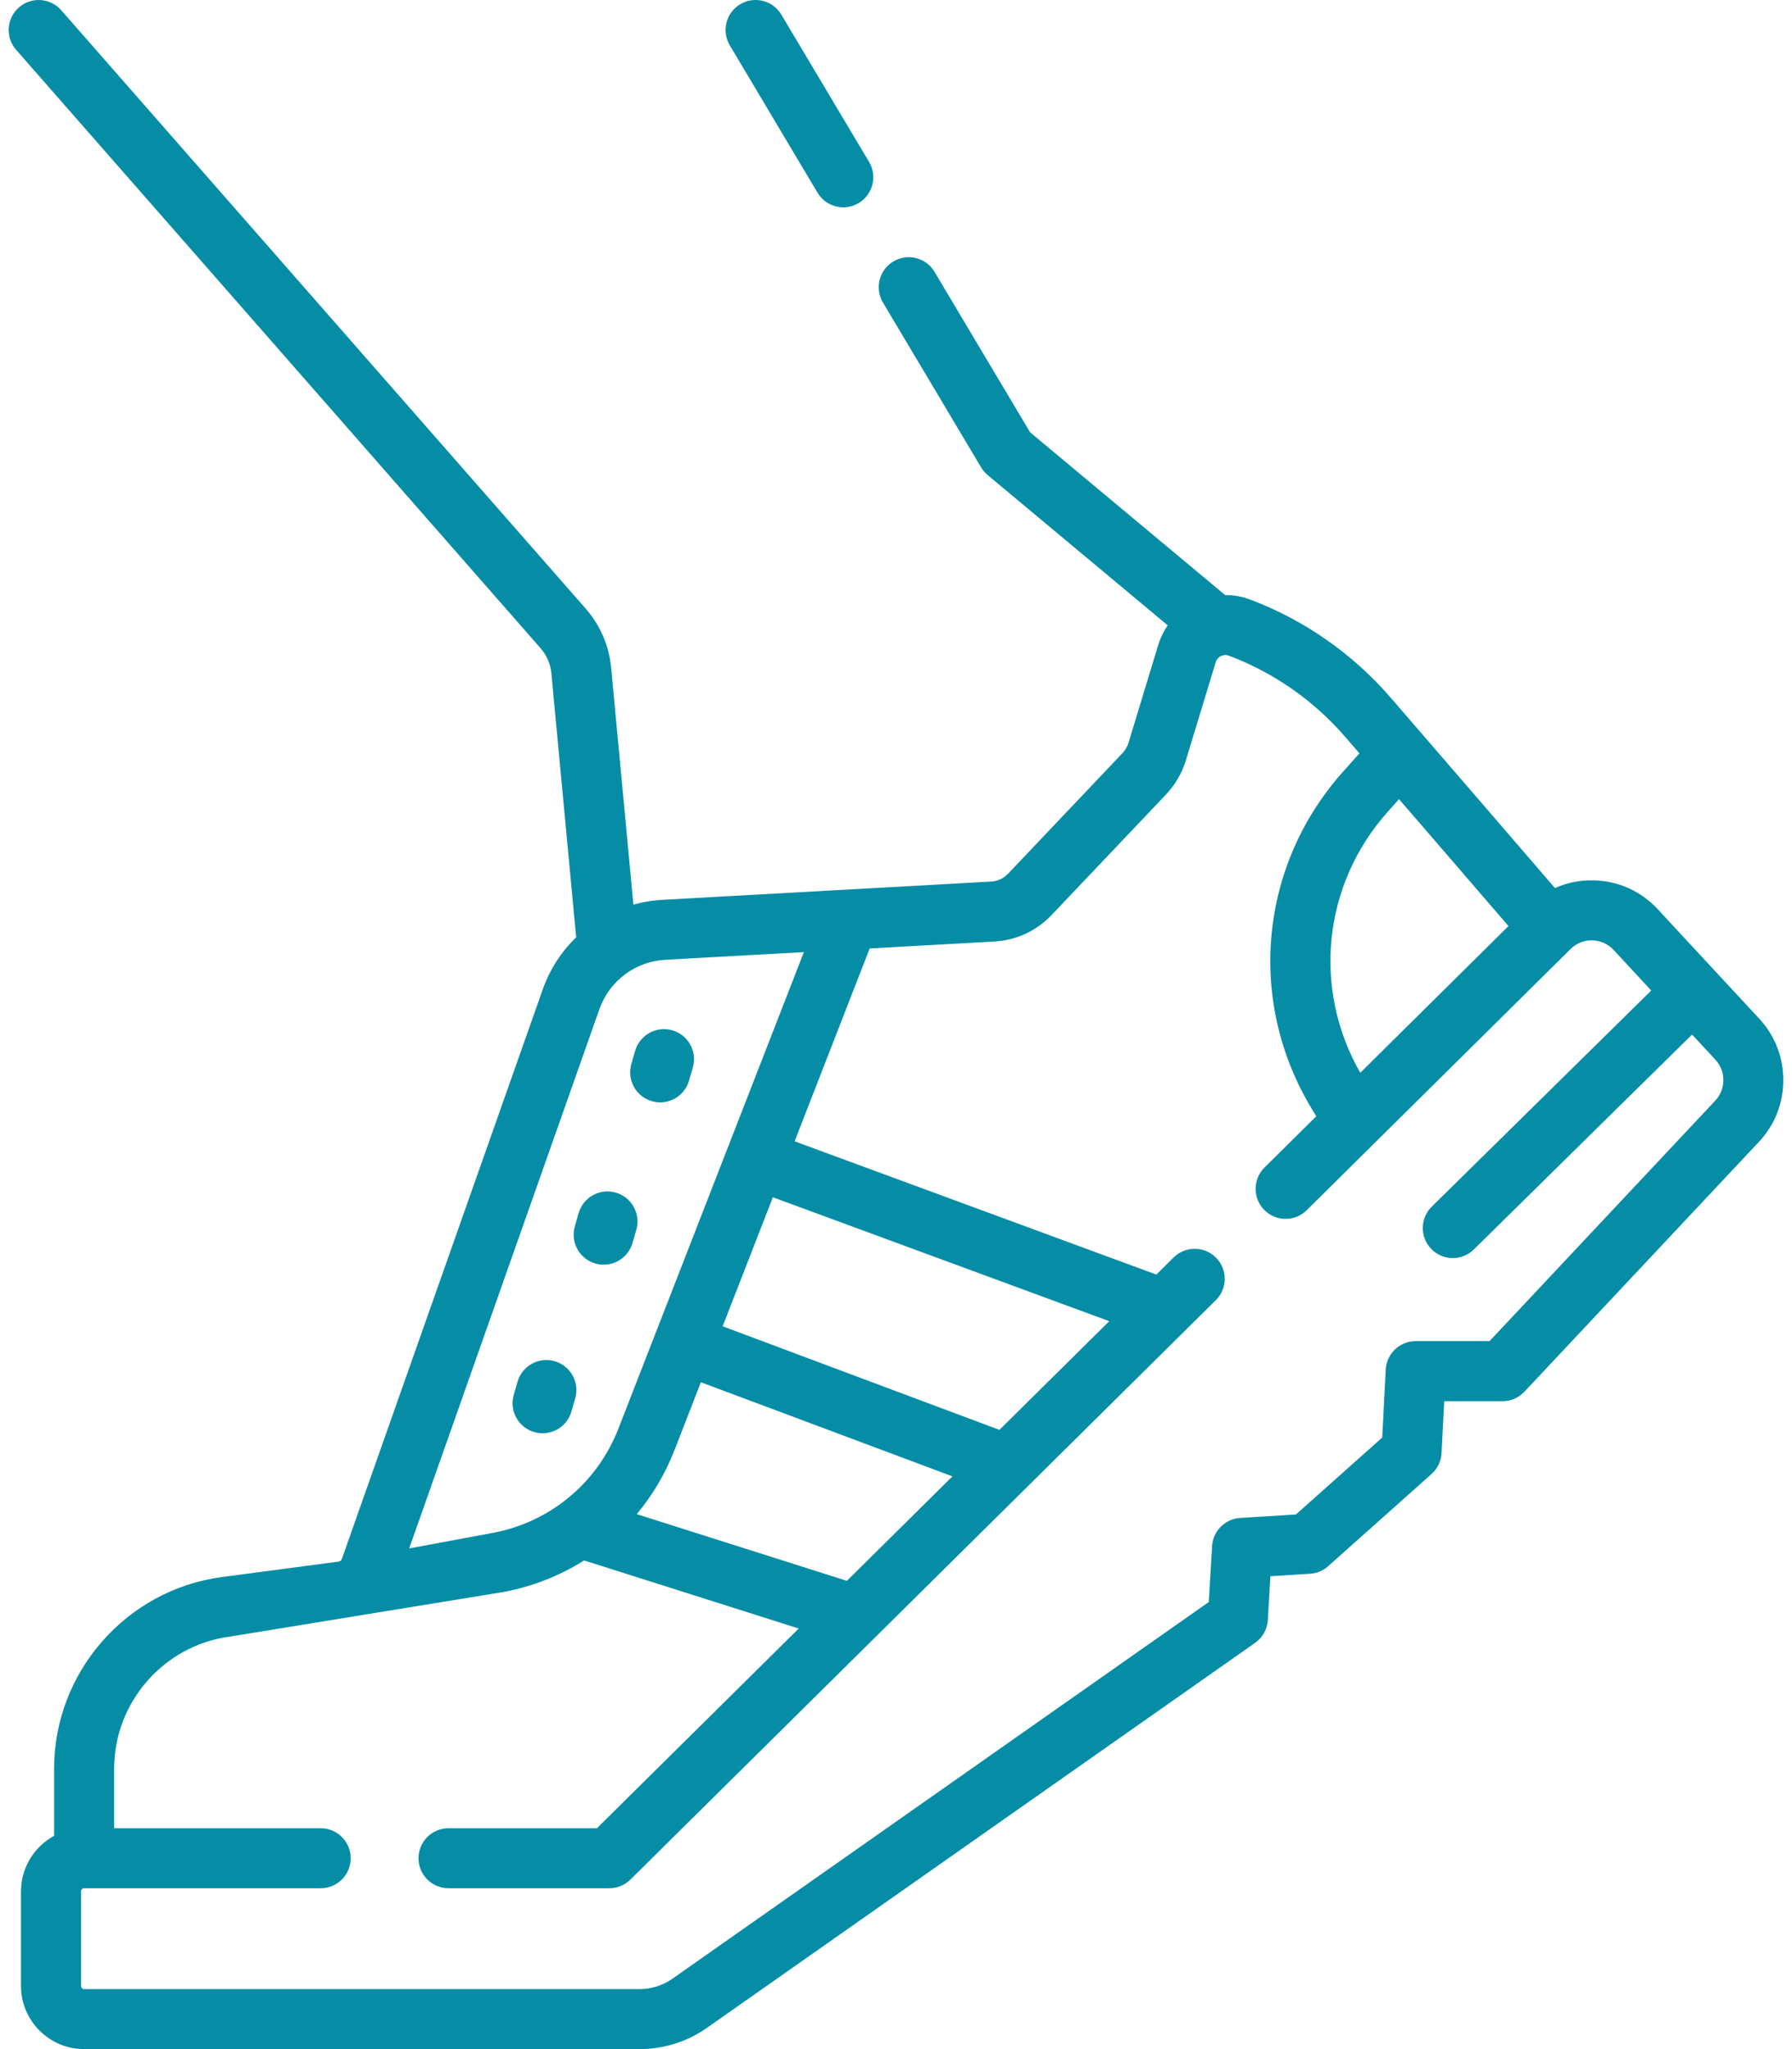 <svg width="42" height="48" viewBox="0 0 42 48" fill="none" xmlns="http://www.w3.org/2000/svg">
<path d="M41.236 23.867L38.851 21.296C38.459 20.874 37.926 20.634 37.35 20.622C37.032 20.614 36.725 20.677 36.444 20.803L34.582 18.643L32.59 16.339C31.704 15.314 30.565 14.52 29.297 14.043C29.11 13.972 28.912 13.94 28.715 13.94L24.142 10.126L21.903 6.368C21.704 6.034 21.273 5.925 20.939 6.124C20.605 6.322 20.496 6.754 20.695 7.088L22.995 10.949C23.036 11.018 23.088 11.079 23.149 11.129L27.368 14.648C27.273 14.786 27.199 14.938 27.149 15.1L26.448 17.404C26.421 17.492 26.373 17.574 26.309 17.641L23.628 20.466C23.522 20.577 23.38 20.643 23.227 20.651L15.514 21.079C15.284 21.092 15.06 21.13 14.845 21.19L14.324 15.642C14.275 15.127 14.069 14.648 13.728 14.258L1.435 0.24C1.179 -0.052 0.735 -0.082 0.443 0.175C0.151 0.431 0.122 0.875 0.378 1.167L12.67 15.185C12.815 15.351 12.903 15.555 12.923 15.774L13.504 21.957C13.16 22.289 12.889 22.701 12.722 23.173L8.012 36.519C8.001 36.548 7.977 36.569 7.948 36.577L7.917 36.583L5.203 36.942C2.96 37.239 1.268 39.17 1.268 41.433V43.004C0.807 43.255 0.492 43.744 0.492 44.305V46.521C0.492 47.336 1.156 48 1.972 48H14.989C15.559 48 16.106 47.827 16.572 47.5L29.417 38.483C29.592 38.36 29.702 38.163 29.715 37.949L29.775 36.923L30.704 36.865C30.862 36.855 31.011 36.793 31.128 36.688L33.552 34.528C33.692 34.403 33.776 34.227 33.786 34.04L33.849 32.823H35.216C35.41 32.823 35.596 32.742 35.728 32.601L41.227 26.745C41.983 25.941 41.987 24.676 41.236 23.867ZM35.355 21.693L31.881 25.13C30.754 23.159 31.005 20.719 32.524 19.017L32.789 18.72L33.517 19.562L35.355 21.693ZM14.048 23.641C14.283 22.977 14.889 22.522 15.592 22.483L18.841 22.303L14.496 33.461C13.997 34.743 12.892 35.659 11.539 35.91L9.59 36.272L14.048 23.641ZM19.849 37.031L14.924 35.469C15.291 35.029 15.591 34.526 15.807 33.972L16.427 32.379L22.323 34.584L19.849 37.031ZM23.424 33.495L16.937 31.068L18.114 28.046L25.998 30.949L23.424 33.495ZM40.202 25.782L34.911 31.416H33.181C32.806 31.416 32.497 31.71 32.478 32.083L32.396 33.674L30.374 35.476L29.066 35.558C28.711 35.58 28.428 35.864 28.408 36.219L28.331 37.527L15.763 46.349C15.535 46.509 15.268 46.594 14.989 46.594H1.972C1.931 46.594 1.899 46.561 1.899 46.521V44.305C1.899 44.265 1.931 44.232 1.972 44.232H7.516C7.904 44.232 8.219 43.918 8.219 43.529C8.219 43.141 7.904 42.826 7.516 42.826H2.675V41.433C2.675 39.873 3.841 38.541 5.388 38.337L11.796 37.293C12.483 37.165 13.122 36.911 13.69 36.553L18.72 38.148L13.991 42.826H10.512C10.124 42.826 9.809 43.141 9.809 43.529C9.809 43.918 10.124 44.232 10.512 44.232H14.28C14.465 44.232 14.643 44.159 14.775 44.029L28.496 30.456C28.772 30.183 28.774 29.738 28.501 29.462C28.228 29.186 27.783 29.183 27.507 29.456L27.102 29.857L18.624 26.735L20.383 22.218L23.305 22.055C23.817 22.027 24.294 21.806 24.647 21.434L27.329 18.61C27.542 18.385 27.702 18.11 27.793 17.814L28.494 15.51C28.52 15.426 28.581 15.385 28.615 15.368C28.649 15.351 28.719 15.328 28.802 15.359C29.851 15.754 30.793 16.411 31.526 17.259L31.862 17.647L31.474 18.081C29.512 20.28 29.218 23.451 30.744 25.973L30.85 26.149L29.637 27.349C29.361 27.622 29.359 28.067 29.632 28.343C29.905 28.619 30.35 28.622 30.626 28.349L36.81 22.231C36.947 22.096 37.126 22.022 37.32 22.028C37.512 22.032 37.689 22.112 37.82 22.253L38.701 23.203L33.557 28.266C33.28 28.538 33.276 28.983 33.549 29.26C33.686 29.4 33.868 29.47 34.05 29.47C34.228 29.47 34.406 29.403 34.543 29.268L39.658 24.234L40.205 24.824C40.455 25.093 40.454 25.514 40.202 25.782Z" fill="#058DA6"/>
<path d="M15.278 25.795C15.343 25.814 15.409 25.823 15.473 25.823C15.778 25.823 16.059 25.623 16.148 25.315L16.238 25.006C16.346 24.633 16.131 24.243 15.757 24.135C15.384 24.027 14.994 24.243 14.887 24.616L14.797 24.924C14.69 25.298 14.905 25.688 15.278 25.795Z" fill="#058DA6"/>
<path d="M13.954 29.597C14.019 29.616 14.084 29.625 14.149 29.625C14.454 29.625 14.735 29.424 14.824 29.117L14.914 28.808C15.021 28.435 14.806 28.045 14.433 27.937C14.06 27.829 13.67 28.044 13.562 28.417L13.473 28.726C13.365 29.099 13.58 29.489 13.954 29.597Z" fill="#058DA6"/>
<path d="M12.521 33.546C12.587 33.565 12.652 33.574 12.717 33.574C13.022 33.574 13.303 33.374 13.392 33.066L13.481 32.757C13.589 32.384 13.374 31.994 13.001 31.886C12.628 31.778 12.238 31.994 12.13 32.367L12.041 32.675C11.933 33.049 12.148 33.438 12.521 33.546Z" fill="#058DA6"/>
<path d="M19.16 4.513C19.292 4.734 19.525 4.856 19.765 4.856C19.887 4.856 20.011 4.824 20.124 4.757C20.458 4.558 20.567 4.127 20.369 3.793L18.313 0.343C18.115 0.01 17.683 -0.1 17.349 0.099C17.015 0.298 16.906 0.73 17.105 1.063L19.16 4.513Z" fill="#058DA6"/>
</svg>
